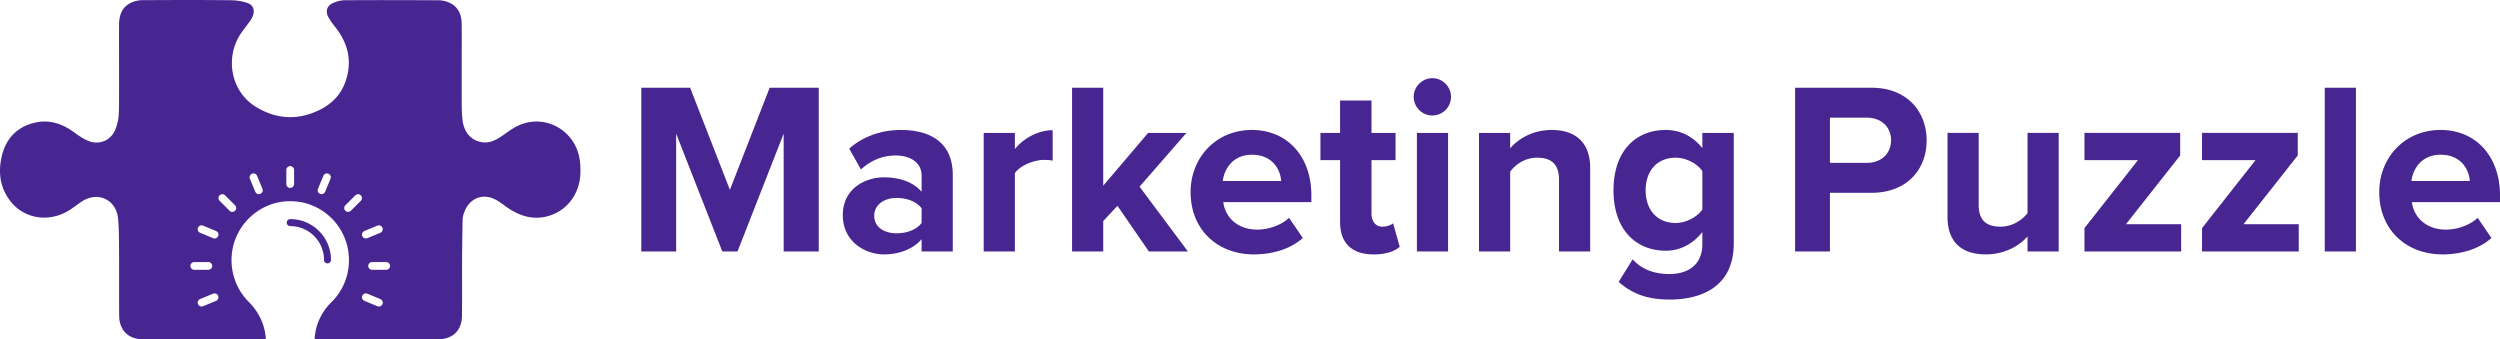 <svg xmlns="http://www.w3.org/2000/svg" id="Layer_2" viewBox="0 0 1222.28 165.91"><defs><style>.cls-1{fill:#472692}</style></defs><g id="Logo_01:_600_x_600_px"><path d="m383.14 65.34-22.56 57.6h-7.44l-22.56-57.6v57.6h-17.04V42.9h23.88l19.44 49.92L376.3 42.9h24v80.04h-17.16v-57.6ZM450.58 116.94c-3.96 4.68-10.8 7.44-18.36 7.44-9.24 0-20.16-6.24-20.16-19.2s10.92-18.48 20.16-18.48c7.68 0 14.52 2.4 18.36 7.08v-8.04c0-5.88-5.04-9.72-12.72-9.72-6.24 0-12 2.28-16.92 6.84l-5.76-10.2c7.08-6.24 16.2-9.12 25.32-9.12 13.2 0 25.32 5.28 25.32 21.96v37.44h-15.24v-6Zm0-15.12c-2.52-3.36-7.32-5.04-12.24-5.04-6 0-10.92 3.24-10.92 8.76s4.92 8.52 10.92 8.52c4.92 0 9.72-1.68 12.24-5.04v-7.2ZM480.94 64.98h15.24v7.92c4.08-5.16 11.28-9.24 18.48-9.24v14.88c-1.08-.24-2.52-.36-4.2-.36-5.04 0-11.76 2.76-14.28 6.48v38.28h-15.24V64.98ZM546.34 100.62l-6.96 7.44v14.88h-15.24V42.9h15.24v47.88l21.96-25.8h18.72l-22.92 26.28 23.64 31.68H561.7l-15.36-22.32ZM612.1 63.54c17.28 0 29.04 12.96 29.04 31.92v3.36h-43.08c.96 7.32 6.84 13.44 16.68 13.44 5.4 0 11.76-2.16 15.48-5.76l6.72 9.84c-5.88 5.4-14.88 8.04-23.88 8.04-17.64 0-30.96-11.88-30.96-30.48 0-16.8 12.36-30.36 30-30.36ZM597.82 88.5h28.56c-.36-5.52-4.2-12.84-14.28-12.84-9.48 0-13.56 7.08-14.28 12.84ZM655.18 108.54V78.3h-9.6V64.98h9.6V49.14h15.36v15.84h11.76V78.3h-11.76v26.16c0 3.6 1.92 6.36 5.28 6.36 2.28 0 4.44-.84 5.28-1.68l3.24 11.52c-2.28 2.04-6.36 3.72-12.72 3.72-10.68 0-16.44-5.52-16.44-15.84ZM691.18 47.34c0-5.04 4.2-9.12 9.12-9.12s9.12 4.08 9.12 9.12-4.08 9.12-9.12 9.12-9.12-4.08-9.12-9.12Zm1.56 17.64h15.24v57.96h-15.24V64.98ZM762.22 87.9c0-8.04-4.2-10.8-10.68-10.8-6 0-10.68 3.36-13.2 6.84v39H723.1V64.98h15.24v7.56c3.72-4.44 10.8-9 20.28-9 12.72 0 18.84 7.2 18.84 18.48v40.92h-15.24V87.9ZM798.22 126.78c4.68 5.16 10.8 7.2 18.12 7.2s15.96-3.24 15.96-14.64v-5.88c-4.56 5.76-10.8 9.12-17.88 9.12-14.52 0-25.56-10.2-25.56-29.52s10.92-29.52 25.56-29.52c6.96 0 13.2 3 17.88 8.88v-7.44h15.36v54c0 22.08-17.04 27.48-31.32 27.48-9.96 0-17.76-2.28-24.96-8.64l6.84-11.04ZM832.3 83.7c-2.52-3.84-8.04-6.6-13.08-6.6-8.64 0-14.64 6-14.64 15.96s6 15.96 14.64 15.96c5.04 0 10.56-2.88 13.08-6.6V83.7ZM877.64 42.9h37.44c17.4 0 26.88 11.76 26.88 25.8s-9.6 25.56-26.88 25.56h-20.4v28.68h-17.04V42.9Zm35.16 14.64h-18.12v22.08h18.12c6.72 0 11.76-4.32 11.76-11.04s-5.04-11.04-11.76-11.04ZM991.28 115.61c-3.96 4.44-10.92 8.76-20.4 8.76-12.72 0-18.72-6.96-18.72-18.24V64.97h15.24v35.16c0 8.04 4.2 10.68 10.68 10.68 5.88 0 10.56-3.24 13.2-6.6V64.97h15.24v57.96h-15.24v-7.32ZM1019.12 111.53l26.16-33.24h-26.16V64.97h46.8v11.04l-26.52 33.6h27v13.32h-47.28v-11.4ZM1076.6 111.53l26.16-33.24h-26.16V64.97h46.8v11.04l-26.52 33.6h27v13.32h-47.28v-11.4ZM1136.6 42.9h15.24v80.03h-15.24V42.9ZM1193.24 63.54c17.28 0 29.04 12.96 29.04 31.92v3.36h-43.08c.96 7.32 6.84 13.44 16.68 13.44 5.4 0 11.76-2.16 15.48-5.76l6.72 9.84c-5.88 5.4-14.88 8.04-23.88 8.04-17.64 0-30.96-11.88-30.96-30.48 0-16.8 12.36-30.36 30-30.36Zm-14.28 24.96h28.56c-.36-5.52-4.2-12.84-14.28-12.84-9.48 0-13.56 7.08-14.28 12.84ZM141.9 107.13a1.71 1.71 0 1 0 0 3.42c9.1 0 16.51 7.41 16.51 16.51a1.71 1.71 0 1 0 3.42 0c0-10.99-8.94-19.94-19.93-19.94Z" class="cls-1"/><path d="M279.97 68.98c-6.18-9.18-17.92-12.22-27.68-7.03-2.32 1.23-4.44 2.84-6.6 4.34-3.12 2.17-6.38 3.92-10.34 3.19-5.2-.96-8.56-4.85-9.24-10.99-.39-3.55-.37-7.16-.37-10.74-.04-11.9.04-23.79 0-35.68-.02-4.85-1.6-8.97-6.48-10.94-1.48-.6-3.16-.99-4.75-1C199.15.05 183.8.01 168.45.11c-1.89.01-3.87.61-5.63 1.37-2.97 1.29-3.83 4.03-2.28 6.88.9 1.65 2.03 3.19 3.2 4.66 6.44 8.05 8.65 16.89 5.17 26.84-2.27 6.5-6.8 11.03-12.82 13.95-10.46 5.08-20.83 4.57-30.81-1.46-12.82-7.75-15.36-24.78-7.24-36.36 1.37-1.96 2.86-3.82 4.25-5.76.48-.66.88-1.39 1.19-2.14 1.27-2.96.48-5.61-2.54-6.65-2.55-.88-5.38-1.3-8.09-1.33C105.86.04 98.88 0 91.89 0h-1.06c-3.97 0-7.94.02-11.9.04-3.17.01-6.33.02-9.49.04-1.59.01-3.27.39-4.75.99-4.88 1.98-6.46 6.1-6.48 10.95-.02 4.21-.02 8.41-.01 12.62 0 7.68.03 15.37.01 23.05-.01 2.55 0 5.12-.14 7.68 0 .13-.01.26-.02.39-.01.41-.04.83-.08 1.25 0 .12-.02.24-.04.36-.23 2.01-.76 4.03-1.5 5.87-2.22 5.5-7.92 7.87-13.4 5.59-2.52-1.05-4.82-2.7-7.05-4.31-5.8-4.2-12.16-6.21-19.2-4.49-8.62 2.1-14 7.93-15.94 16.41-1.8 7.86-.9 15.44 4.42 22.14 6.6 8.3 18.56 10.51 28.74 4.12 2.02-1.27 3.88-2.79 5.87-4.11 7.92-5.27 17.05-1.05 17.87 8.45.46 5.31.43 10.67.46 16.02.07 10.44-.03 20.88.06 31.32.06 6.97 4.35 11.38 11.33 11.45 12.45.13 24.91.05 37.36.04 1.73-.01 3.46-.01 5.18-.03l17.84.02c-.34-6.7-3.25-13.14-8.35-18.25-6.04-6.04-9.07-14.43-8.32-22.99 1.23-14.19 12.86-25.46 27.03-26.22 16.61-.85 30.27 12.32 30.27 28.81 0 7.82-3.07 15.14-8.64 20.61-4.98 4.9-7.83 11.27-8.14 18.07l21.34.02v-.06c8.55.05 17.1.07 25.64.03v.03c4.58 0 9.16-.02 13.74-.07 6.97-.07 11.26-4.48 11.32-11.45.08-8.58.02-17.17.04-25.75a.244.244 0 0 1 0-.12c.06-6.99.14-13.99.27-20.99.03-1.92.75-4 1.69-5.71 2.87-5.26 8.44-7.05 13.91-4.48 2.19 1.03 4.12 2.63 6.12 4.03 6.24 4.33 12.96 6.41 20.5 4.16 9-2.68 15.03-10.9 15.37-20.68.2-5.65-.55-11.05-3.79-15.87ZM93.09 130.01c0-1.04.85-1.89 1.9-1.89h6.87c1.04 0 1.89.85 1.89 1.89s-.85 1.9-1.89 1.9h-6.87a1.9 1.9 0 0 1-1.9-1.9Zm12.54 17.08-6.35 2.63c-.97.4-2.07-.06-2.47-1.03-.4-.97.05-2.08 1.02-2.47l6.35-2.63c.97-.41 2.07.06 2.47 1.02.4.97-.05 2.08-1.02 2.48Zm1.02-31.67c-.4.96-1.5 1.42-2.47 1.02l-6.35-2.63c-.97-.4-1.42-1.5-1.02-2.47.4-.97 1.5-1.43 2.47-1.03l6.35 2.63c.97.4 1.42 1.51 1.02 2.48Zm8.27-12.38c-.74.74-1.94.74-2.68 0l-4.86-4.86c-.74-.74-.74-1.93 0-2.67s1.94-.74 2.68 0l4.86 4.85c.74.74.74 1.94 0 2.68Zm12.38-8.27c-.97.4-2.08-.05-2.48-1.02l-2.63-6.35c-.4-.97.06-2.07 1.03-2.47.97-.4 2.07.05 2.47 1.02l2.63 6.35c.4.97-.06 2.07-1.02 2.47Zm16.49-4.79c0 1.04-.85 1.89-1.9 1.89s-1.89-.85-1.89-1.89v-6.87c0-1.05.85-1.9 1.89-1.9s1.9.85 1.9 1.9v6.87Zm17.81-2.58-2.63 6.35c-.4.97-1.51 1.42-2.48 1.02-.97-.4-1.43-1.5-1.02-2.47l2.62-6.35c.41-.97 1.51-1.42 2.48-1.02.97.4 1.43 1.5 1.03 2.47Zm16.56 25.54 6.35-2.63c.97-.4 2.07.06 2.47 1.03.4.97-.06 2.07-1.02 2.47l-6.35 2.63c-.97.4-2.08-.06-2.48-1.02-.4-.97.06-2.08 1.03-2.48Zm-1.76-14.76-4.86 4.86a1.895 1.895 0 0 1-2.68-2.68l4.86-4.85c.74-.74 1.94-.74 2.68 0 .74.74.74 1.93 0 2.67Zm10.58 50.51a1.894 1.894 0 0 1-2.47 1.03l-6.35-2.63a1.894 1.894 0 1 1 1.45-3.5l6.35 2.63c.96.39 1.42 1.5 1.02 2.47Zm1.82-16.78h-6.87c-1.04 0-1.89-.85-1.89-1.9s.85-1.89 1.89-1.89h6.87c1.05 0 1.9.85 1.9 1.89s-.85 1.9-1.9 1.9Z" class="cls-1"/></g></svg>